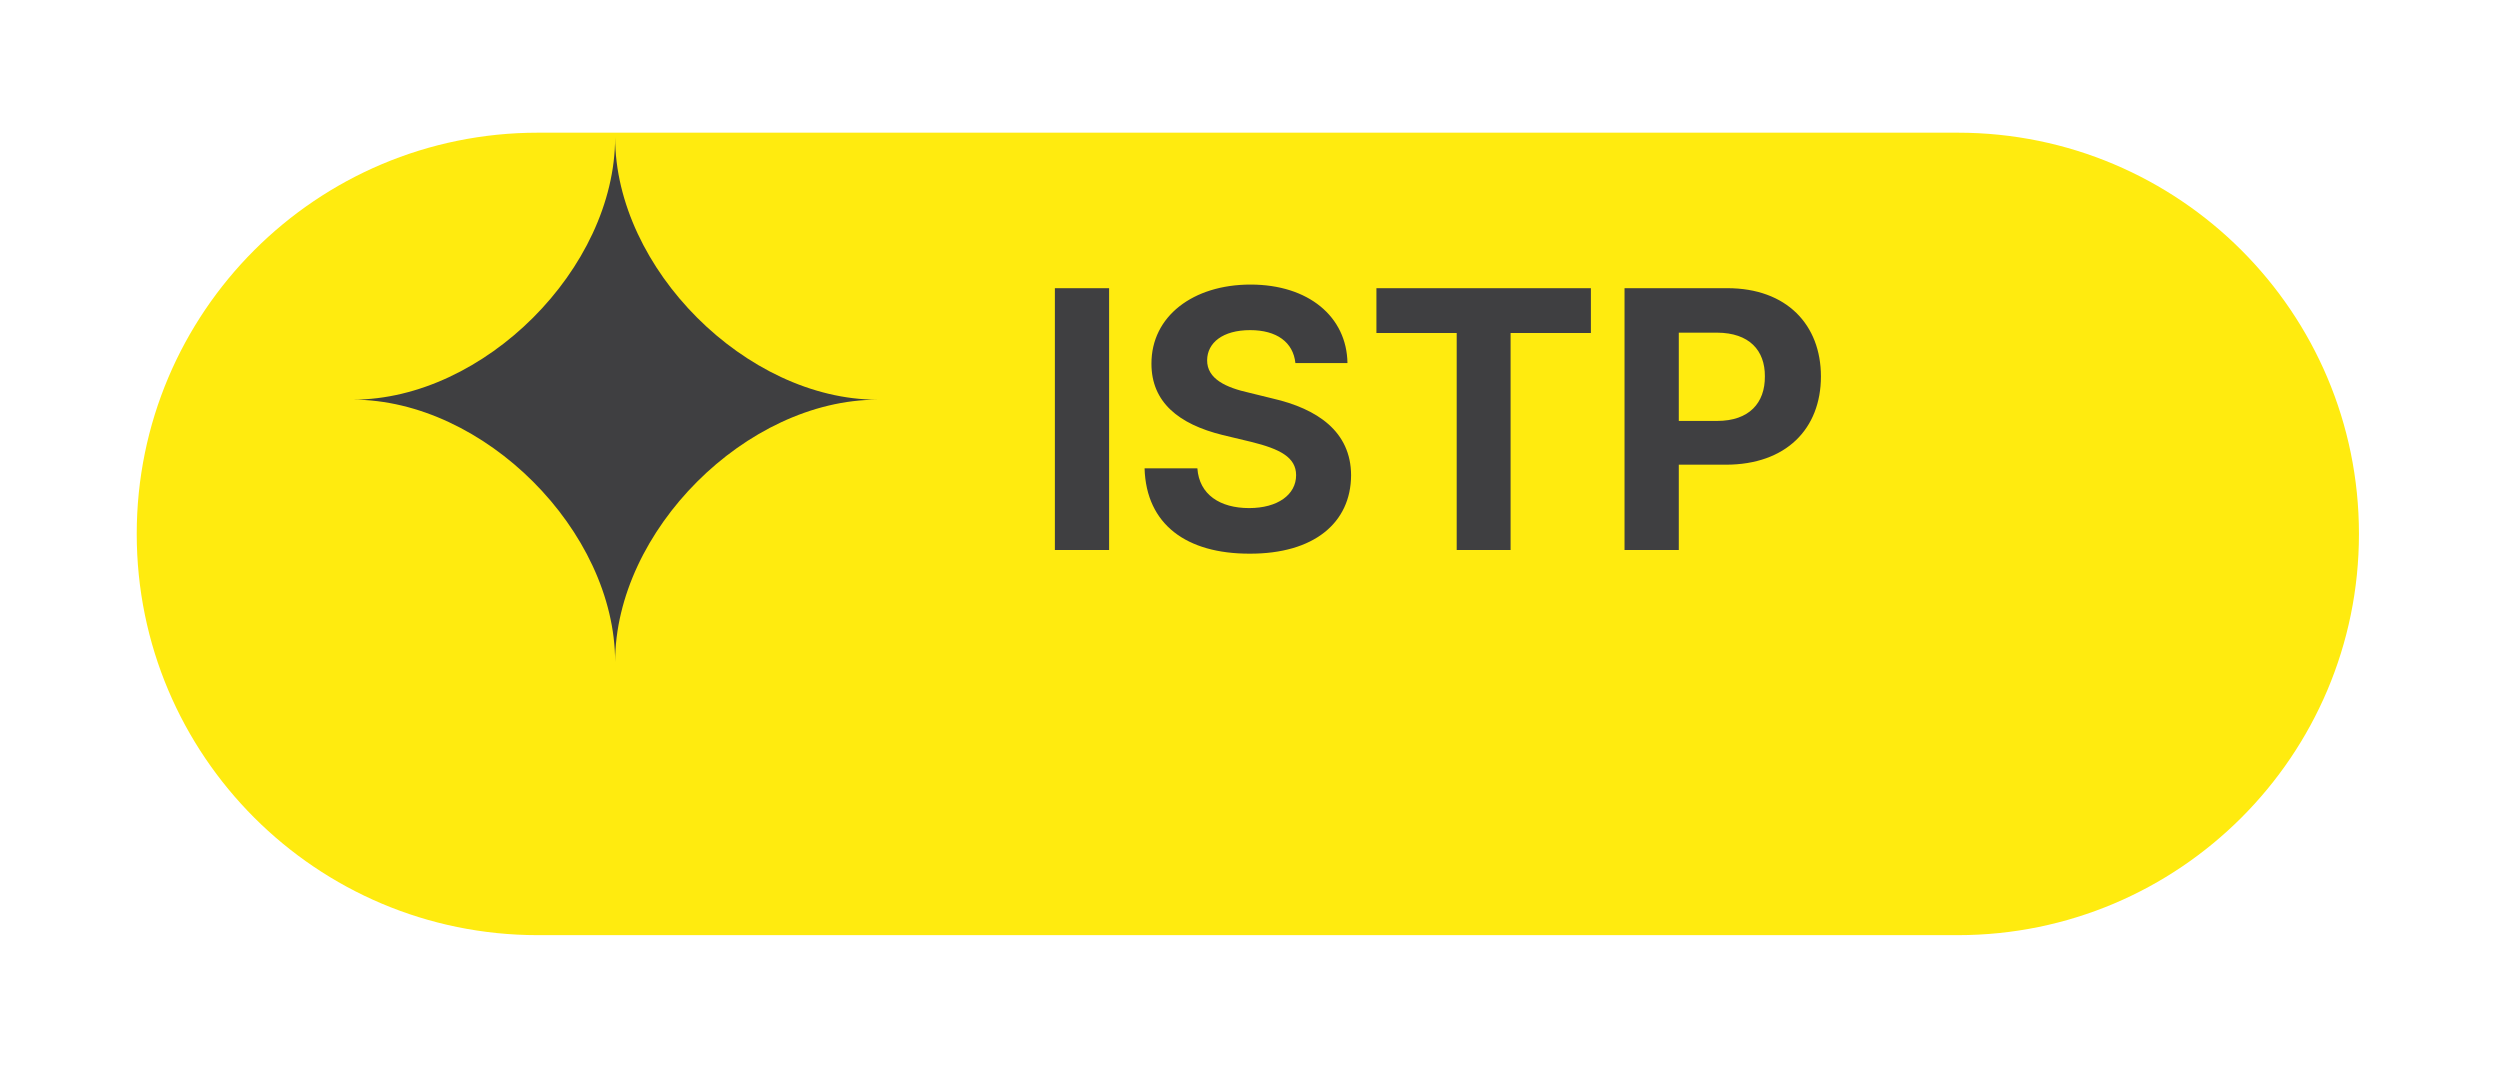 <svg width="81" height="35" viewBox="0 0 81 35" fill="none" xmlns="http://www.w3.org/2000/svg">
<g filter="url(#filter0_d_2475_1213)">
<path d="M4.43 13.299C4.43 6.119 10.25 0.299 17.43 0.299H63.43C70.609 0.299 76.43 6.119 76.43 13.299C76.43 20.479 70.609 26.299 63.43 26.299H17.43C10.25 26.299 4.43 20.479 4.43 13.299Z" fill="#FFEB0F"/>
</g>
<path d="M35.935 9.337H34.178V17.821H35.935V9.337ZM41.971 11.763H43.658C43.635 10.263 42.398 9.22 40.518 9.22C38.66 9.22 37.301 10.245 37.307 11.786C37.307 13.028 38.185 13.743 39.615 14.095L40.541 14.317C41.467 14.546 41.994 14.815 41.994 15.396C41.994 16.028 41.397 16.462 40.471 16.462C39.533 16.462 38.853 16.028 38.795 15.173H37.084C37.137 16.995 38.443 17.944 40.494 17.939C42.562 17.944 43.77 16.948 43.775 15.396C43.77 13.983 42.685 13.245 41.232 12.911L40.471 12.724C39.738 12.56 39.105 12.284 39.111 11.669C39.117 11.106 39.615 10.696 40.506 10.696C41.367 10.696 41.9 11.089 41.971 11.763ZM44.596 10.79H47.197V17.821H48.943V10.79H51.545V9.337H44.596V10.79ZM52.635 17.821H54.393V15.056H55.916C57.873 15.056 58.998 13.89 58.998 12.196C58.998 10.526 57.891 9.337 55.963 9.337H52.635V17.821ZM54.393 13.638V10.778H55.635C56.678 10.784 57.188 11.352 57.182 12.196C57.188 13.052 56.678 13.638 55.635 13.638H54.393Z" fill="#3F3F41"/>
<path d="M19.93 4.449C19.93 8.697 15.677 12.949 11.43 12.949C15.677 12.949 19.93 17.202 19.93 21.449C19.93 17.202 24.183 12.95 28.43 12.95C24.182 12.949 19.93 8.697 19.93 4.449Z" fill="#3F3F41"/>
<defs>
<filter id="filter0_d_2475_1213" x="0.43" y="0.299" width="80" height="34" filterUnits="userSpaceOnUse" color-interpolation-filters="sRGB">
<feFlood flood-opacity="0" result="BackgroundImageFix"/>
<feColorMatrix in="SourceAlpha" type="matrix" values="0 0 0 0 0 0 0 0 0 0 0 0 0 0 0 0 0 0 127 0" result="hardAlpha"/>
<feOffset dy="4"/>
<feGaussianBlur stdDeviation="2"/>
<feComposite in2="hardAlpha" operator="out"/>
<feColorMatrix type="matrix" values="0 0 0 0 0 0 0 0 0 0 0 0 0 0 0 0 0 0 0.25 0"/>
<feBlend mode="normal" in2="BackgroundImageFix" result="effect1_dropShadow_2475_1213"/>
<feBlend mode="normal" in="SourceGraphic" in2="effect1_dropShadow_2475_1213" result="shape"/>
</filter>
</defs>
</svg>

